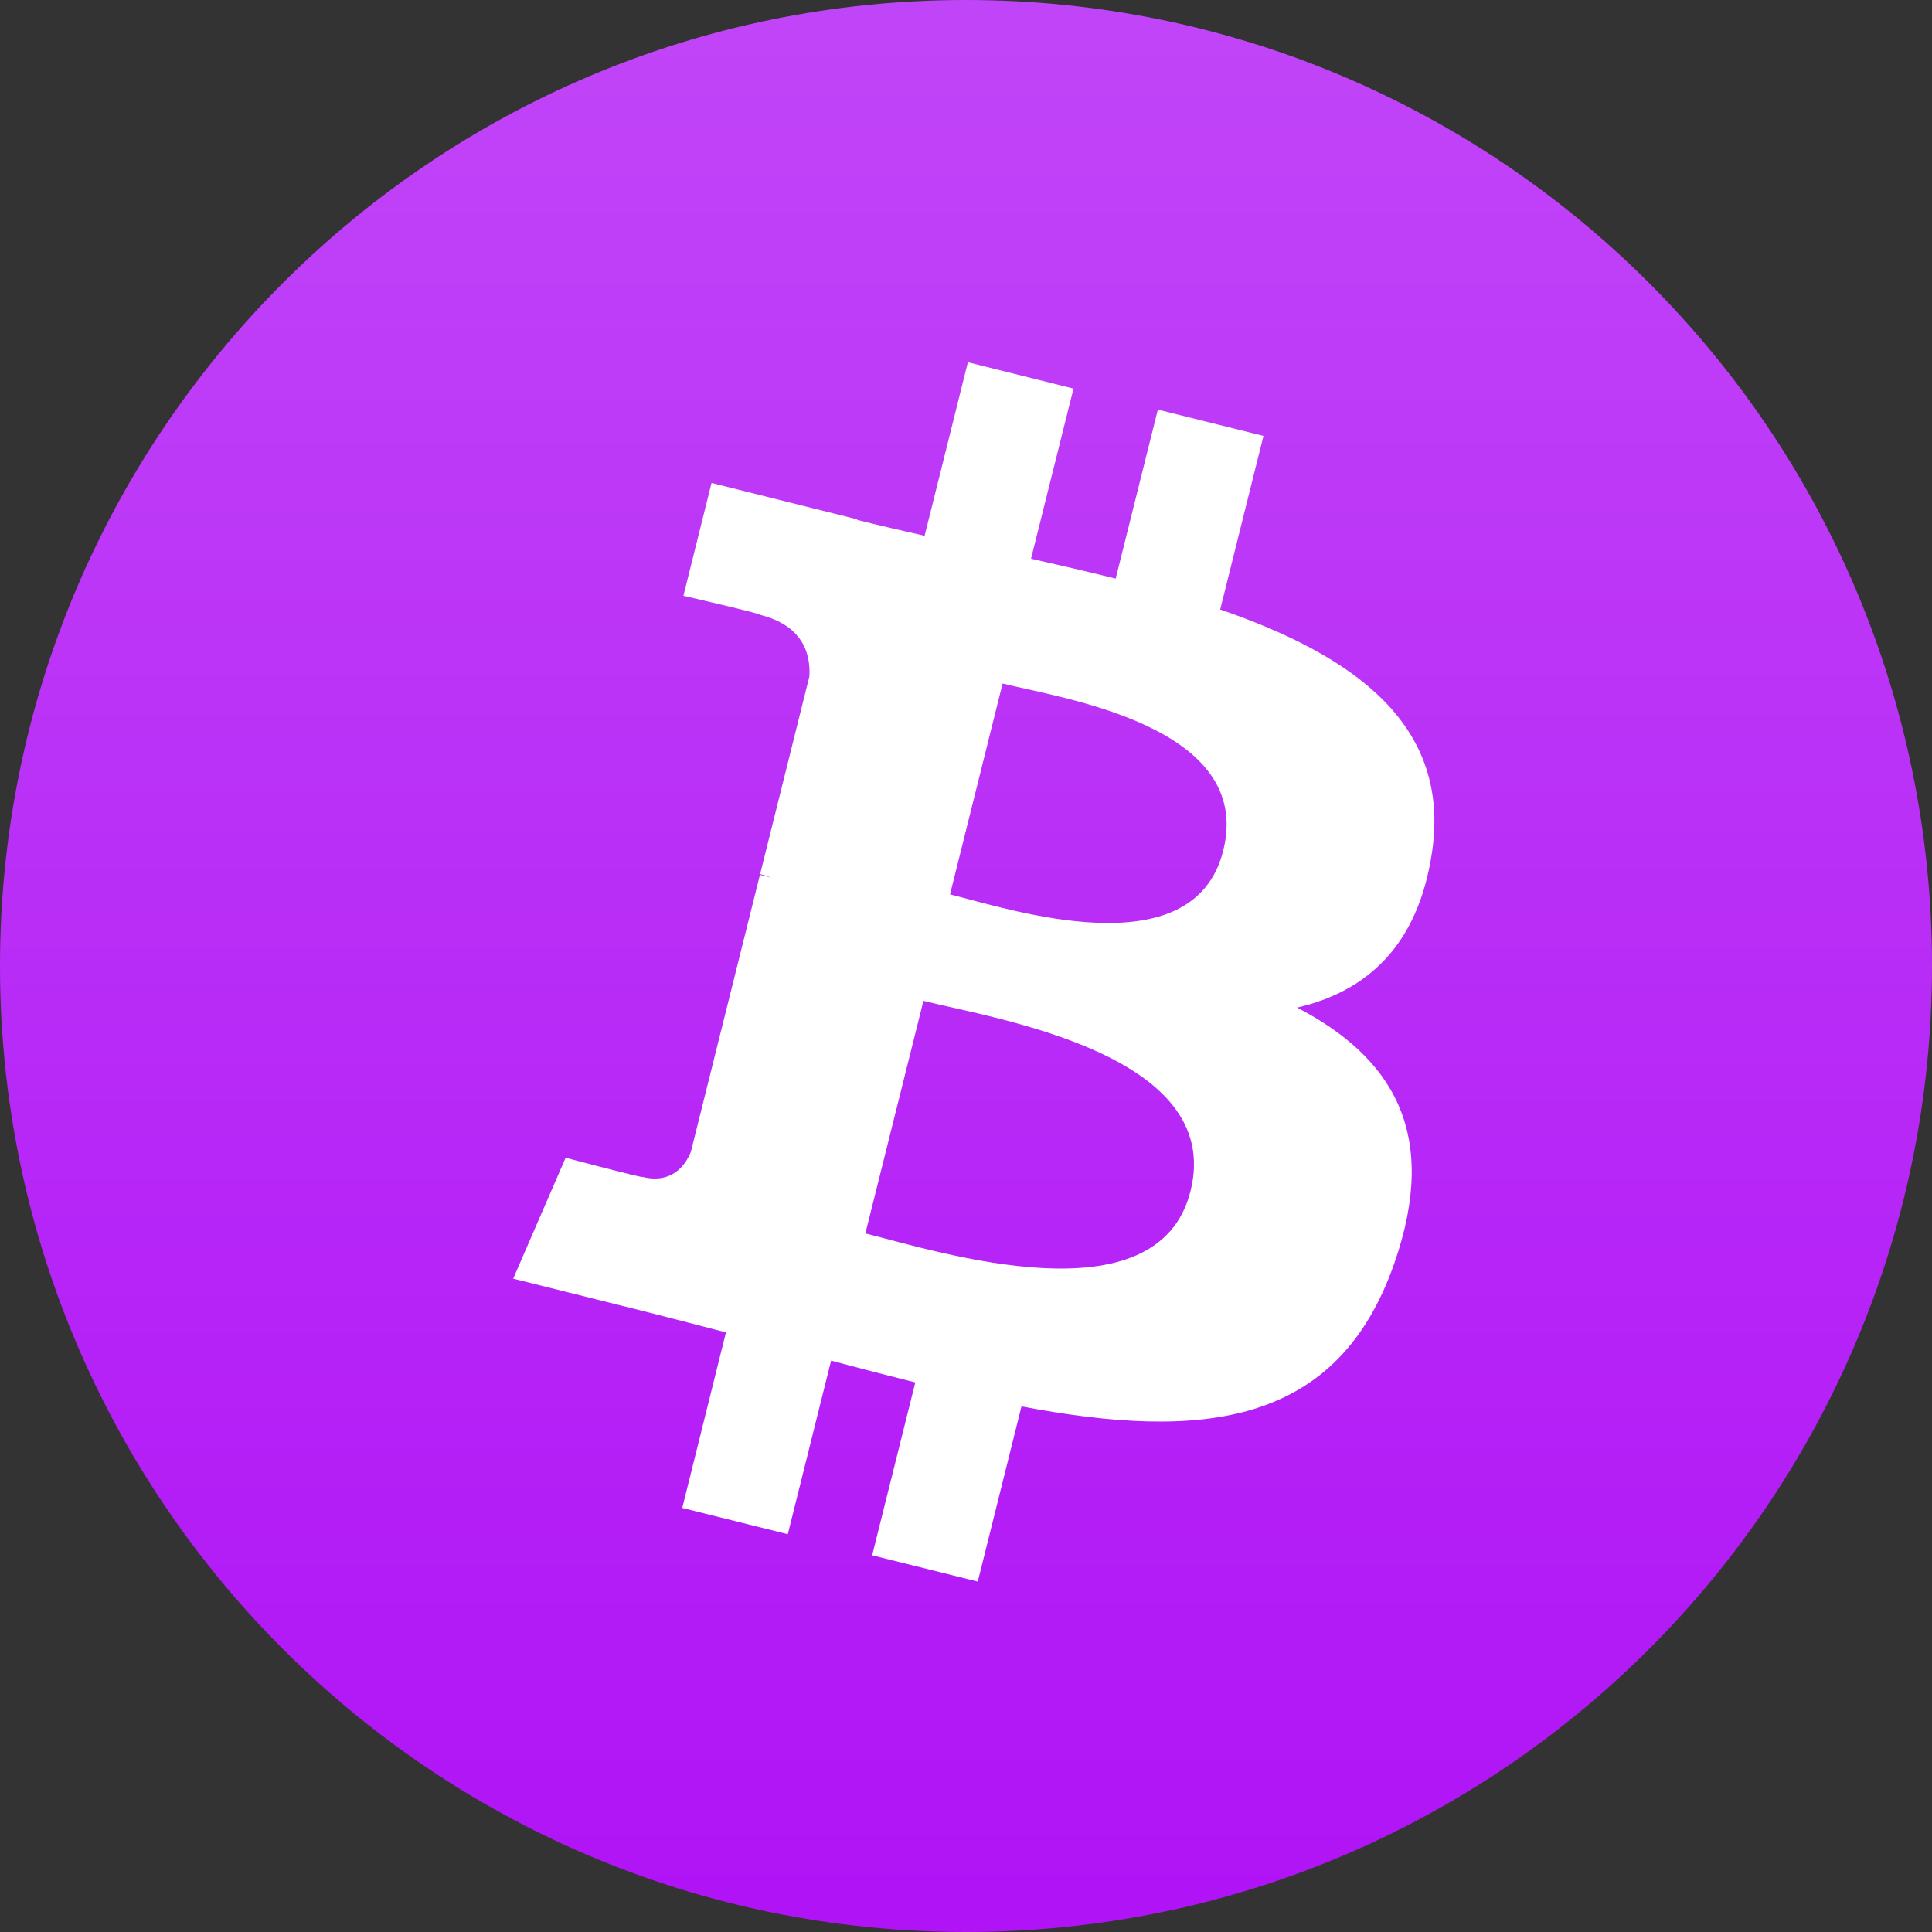 <svg width="192" height="192" viewBox="0 0 192 192" fill="none" xmlns="http://www.w3.org/2000/svg">
    <rect x="0" y="0" width="192" height="192" fill="#333333" stroke="none"/>
    <path d="M0 96C0 42.981 42.981 0 96 0C149.019 0 192 42.981 192 96C192 149.019 149.019 192 96 192C42.981 192 0 149.019 0 96Z" fill="url(#paint0_linear_3847_5469)"/>
    <path d="M142.309 84.716C144.216 71.984 134.516 65.139 121.262 60.571L125.562 43.319L115.066 40.708L110.875 57.503C108.117 56.811 105.286 56.167 102.462 55.523L106.683 38.618L96.186 36L91.886 53.245C89.602 52.723 87.355 52.212 85.18 51.666L85.192 51.611L70.711 47.997L67.917 59.21C67.917 59.21 75.71 60.996 75.546 61.105C79.798 62.168 80.564 64.981 80.436 67.216L75.54 86.866C75.832 86.939 76.208 87.049 76.633 87.213L75.522 86.939L68.658 114.468C68.135 115.756 66.817 117.693 63.841 116.958C63.95 117.11 56.212 115.057 56.212 115.057L51 127.072L64.667 130.48C67.206 131.118 69.697 131.786 72.144 132.412L67.802 149.857L78.291 152.469L82.593 135.218C85.46 135.989 88.242 136.706 90.963 137.386L86.674 154.565L97.171 157.176L101.514 139.767C119.421 143.157 132.881 141.79 138.549 125.596C143.117 112.561 138.324 105.035 128.903 100.133C135.767 98.553 140.93 94.04 142.309 84.716ZM118.315 118.356C115.077 131.397 93.119 124.345 86 122.577L91.77 99.464C98.889 101.244 121.711 104.761 118.315 118.356ZM121.565 84.528C118.607 96.391 100.336 90.359 94.413 88.883L99.637 67.927C105.56 69.403 124.651 72.154 121.565 84.528Z" fill="white"/>
    <defs>
        <linearGradient id="paint0_linear_3847_5469" x1="96" y1="0" x2="96" y2="192" gradientUnits="userSpaceOnUse">
            <stop stop-color="#C145F8"/>
            <stop offset="1" stop-color="#B013F6"/>
        </linearGradient>
    </defs>
</svg>
